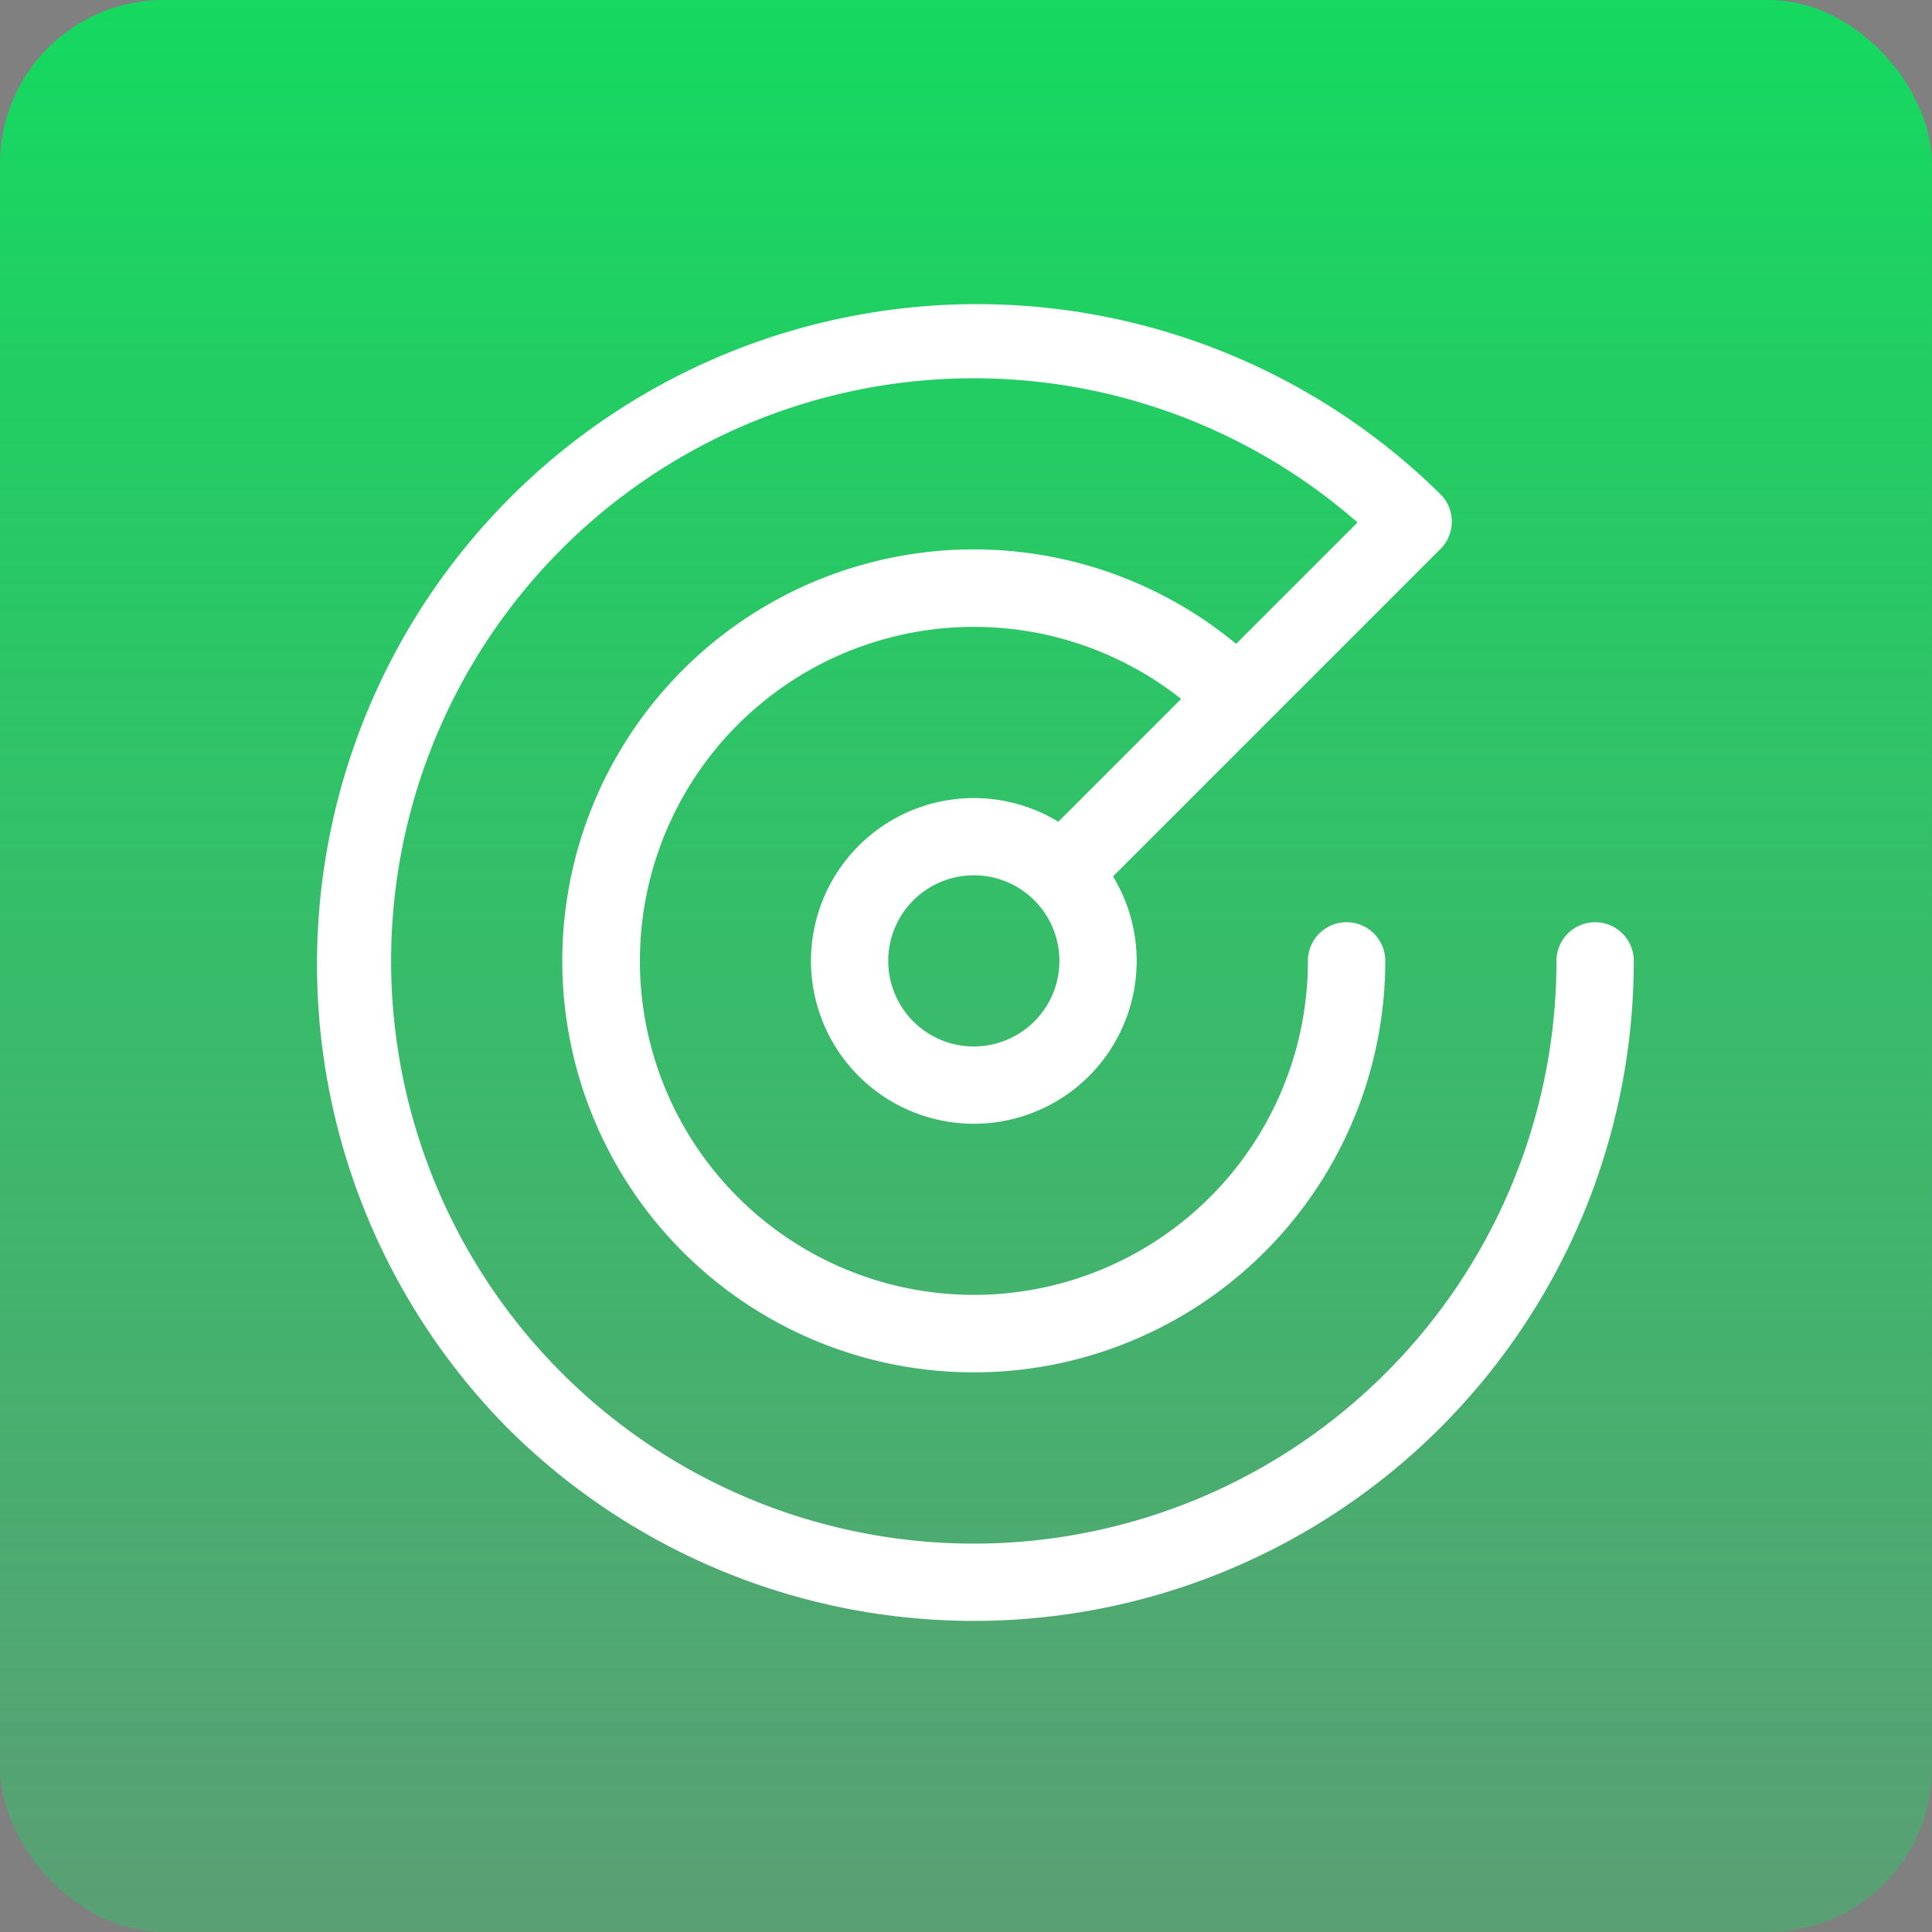 <svg xmlns="http://www.w3.org/2000/svg" xmlns:xlink="http://www.w3.org/1999/xlink" width="118" height="118" viewBox="0 0 118 118"><rect x="0" y="0" width="118" height="118" fill="#808080" stroke="none"/><defs><linearGradient id="a" x1="0.5" x2="0.5" y2="1" gradientUnits="objectBoundingBox"><stop offset="0" stop-color="#14d95f"/><stop offset="1" stop-color="#14d95f" stop-opacity="0.349"/><stop offset="1" stop-color="#1928ab" stop-opacity="0.361"/></linearGradient></defs><g transform="translate(-361 -563)"><rect width="118" height="118" rx="10" transform="translate(361 563)" fill="url(#a)"/><g transform="translate(758.164 454.376)"><g transform="translate(-378 127.001)"><path d="M78.26,37.95A2.362,2.362,0,0,0,75.9,40.312,35.588,35.588,0,1,1,63.749,13.534l-7.415,7.415a25.132,25.132,0,1,0,9.109,19.363,2.362,2.362,0,1,0-4.724,0,20.4,20.4,0,1,1-7.743-16l-7.5,7.5a9.946,9.946,0,1,0,3.34,3.34l20-20a2.363,2.363,0,0,0,0-3.341A40.311,40.311,0,0,0,11.807,68.816a40.311,40.311,0,0,0,68.815-28.5A2.362,2.362,0,0,0,78.26,37.95Zm-37.949,7.59a5.228,5.228,0,1,1,3.7-8.925h0a5.228,5.228,0,0,1-3.7,8.924Z" transform="translate(0 -0.001)" fill="#fff"/></g></g></g></svg>